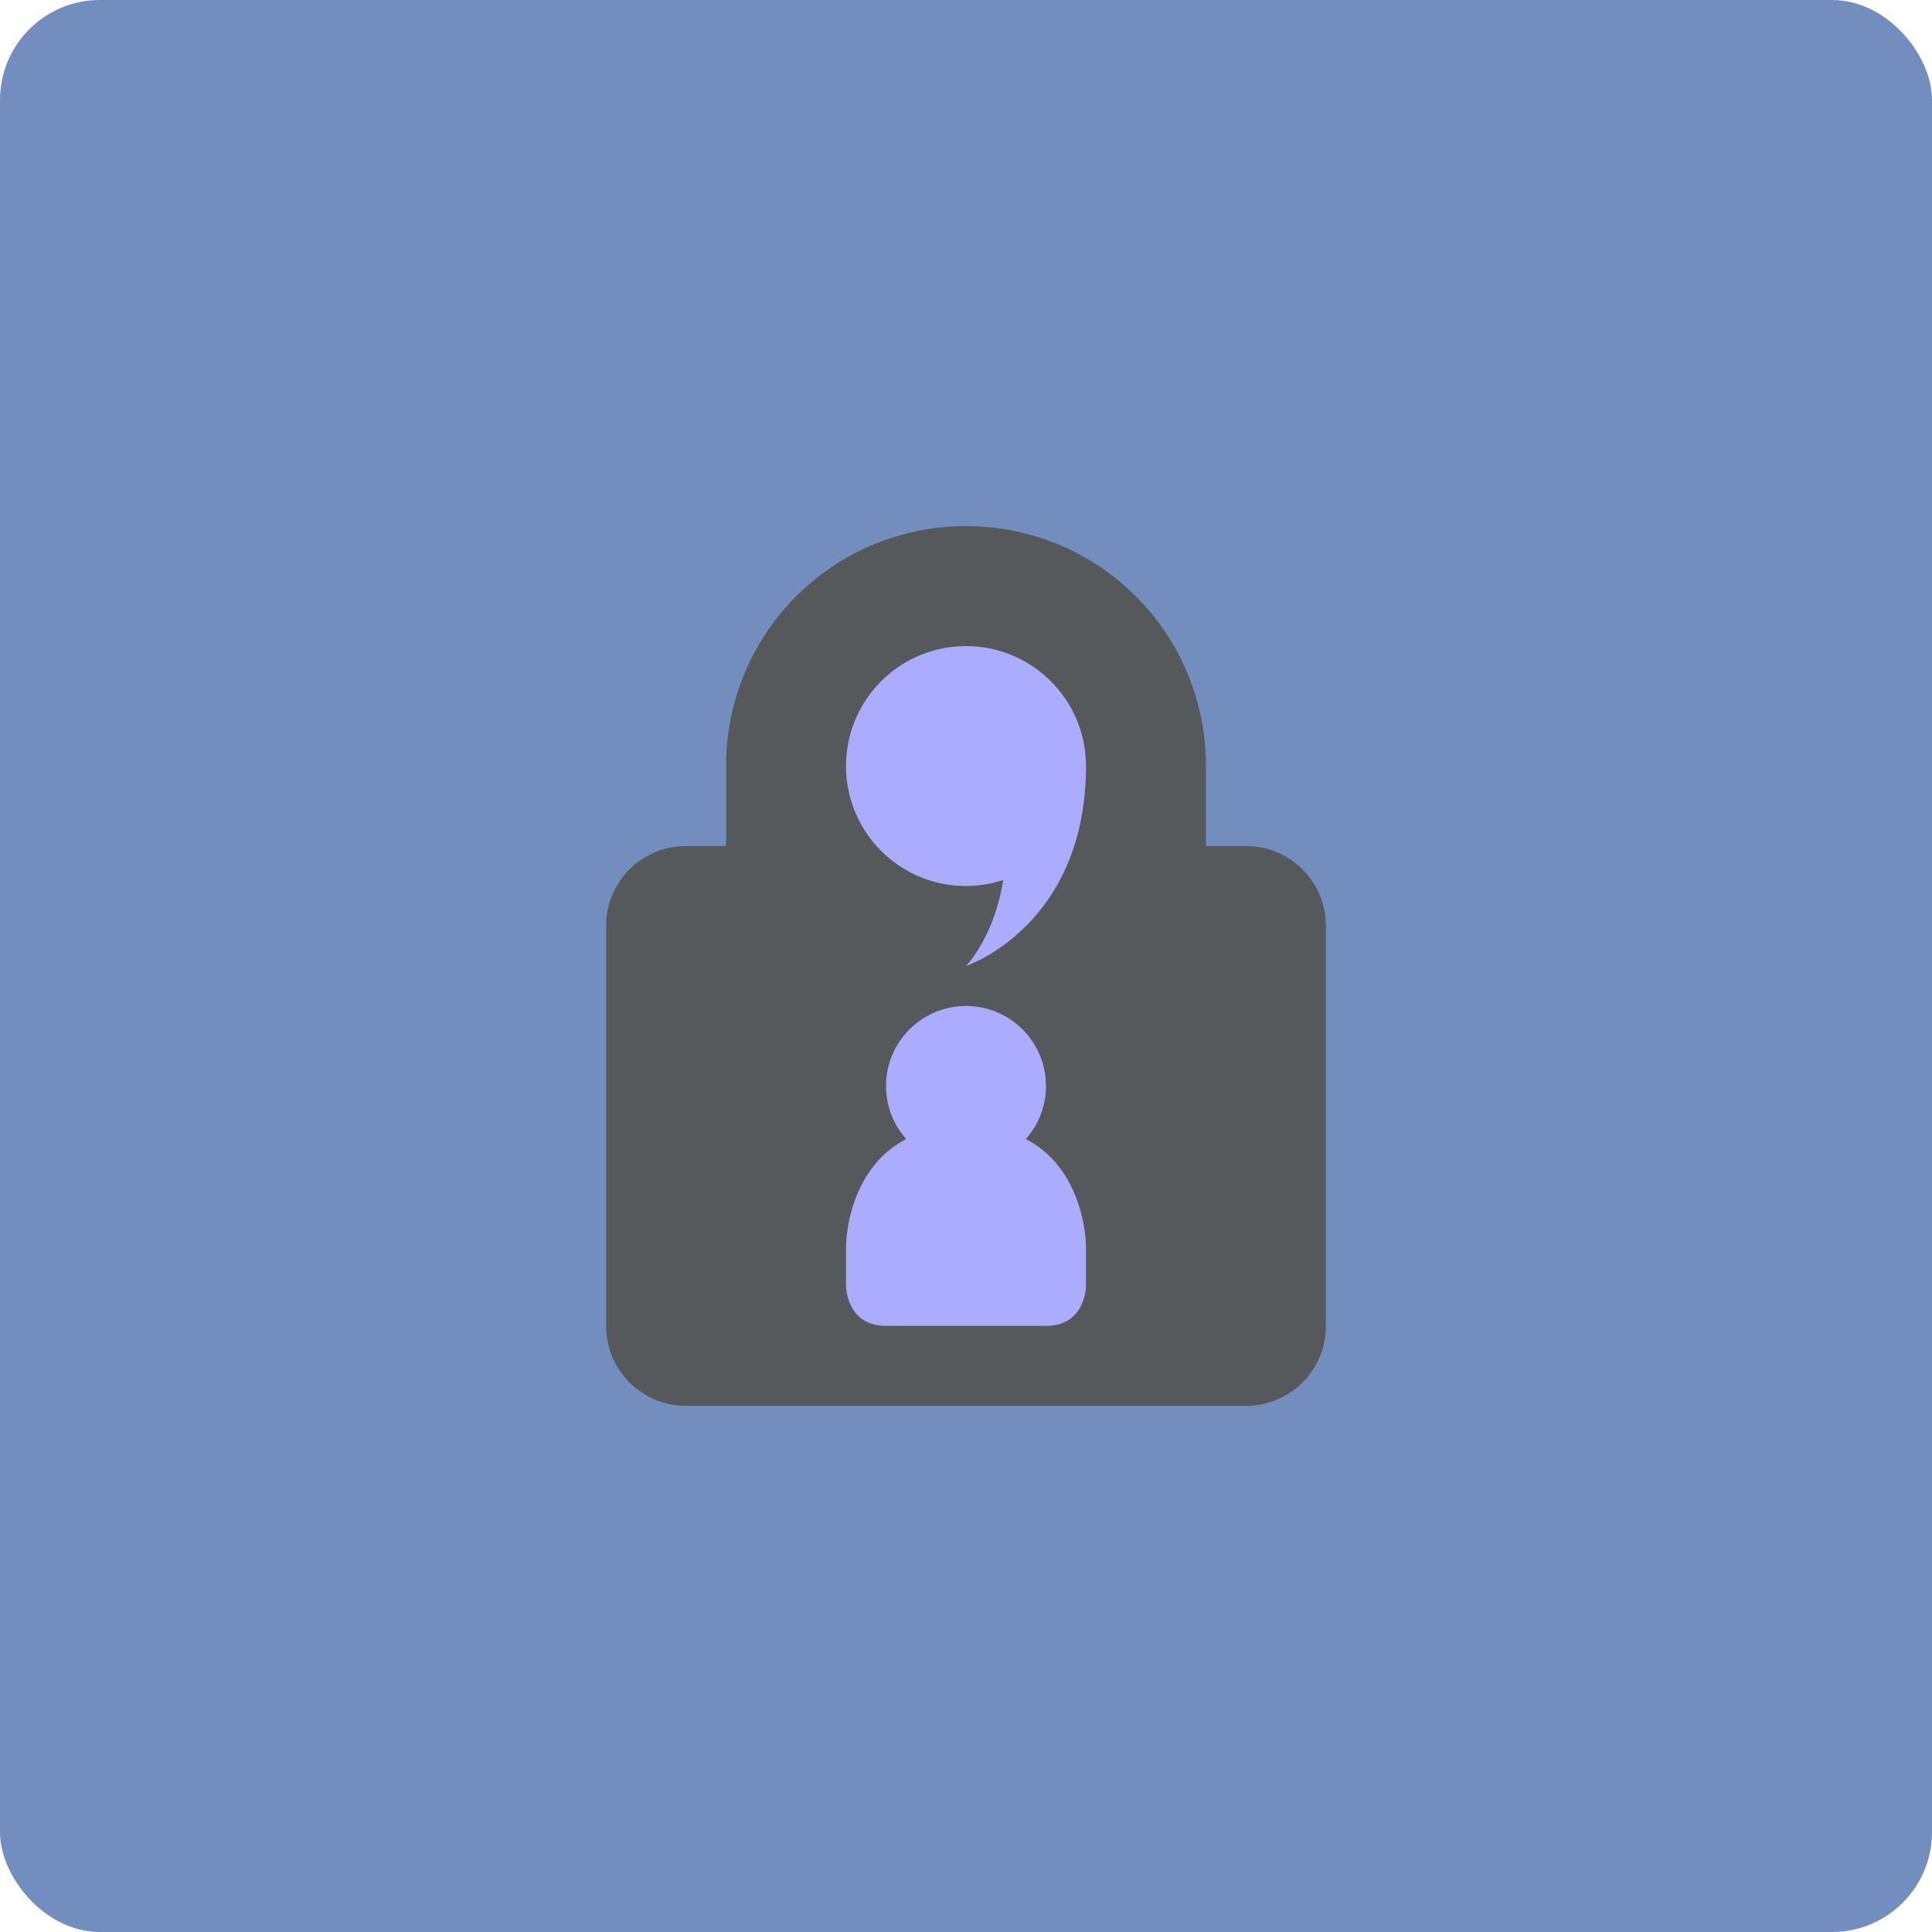 <svg xmlns="http://www.w3.org/2000/svg" xml:space="preserve" width="192" height="192">
  <rect width="100%" height="100%" rx="9.935" style="fill:#728dbe;stroke-width:3.974" />
  <path
    d="M96 52.288A23.791 23.791 0 0 0 72.157 76.13v7.947h-3.974a7.93 7.93 0 0 0-7.948 7.948v39.739a7.93 7.93 0 0 0 7.948 7.947h55.634a7.93 7.93 0 0 0 7.948-7.947V92.026a7.93 7.93 0 0 0-7.948-7.948h-3.974v-7.947A23.791 23.791 0 0 0 96 52.288Z"
    style="vector-effect:none;fill:#56595b;fill-opacity:1;stroke-width:3.974;paint-order:stroke fill markers" />
  <path
    d="M96 64.21c-6.584 0-11.922 5.337-11.922 11.92 0 6.585 5.338 11.922 11.922 11.922a11.92 11.92 0 0 0 3.694-.597C98.814 93.129 96 96 96 96s11.922-3.974 11.922-19.87c0-6.583-5.338-11.92-11.922-11.92Z"
    style="vector-effect:none;fill:#ababff;fill-opacity:1;stroke-width:3.974;paint-order:stroke fill markers" />
  <circle cx="96" cy="107.922" r="7.948"
    style="vector-effect:none;fill:#ababff;fill-opacity:1;stroke-width:3.974;paint-order:stroke fill markers" />
  <path
    d="M96 111.895c11.922 0 11.922 11.922 11.922 11.922v3.974s0 3.974-3.974 3.974H88.052c-3.974 0-3.974-3.974-3.974-3.974v-3.974s0-11.922 11.922-11.922z"
    style="fill:#ababff;stroke-width:3.974" />
</svg>
